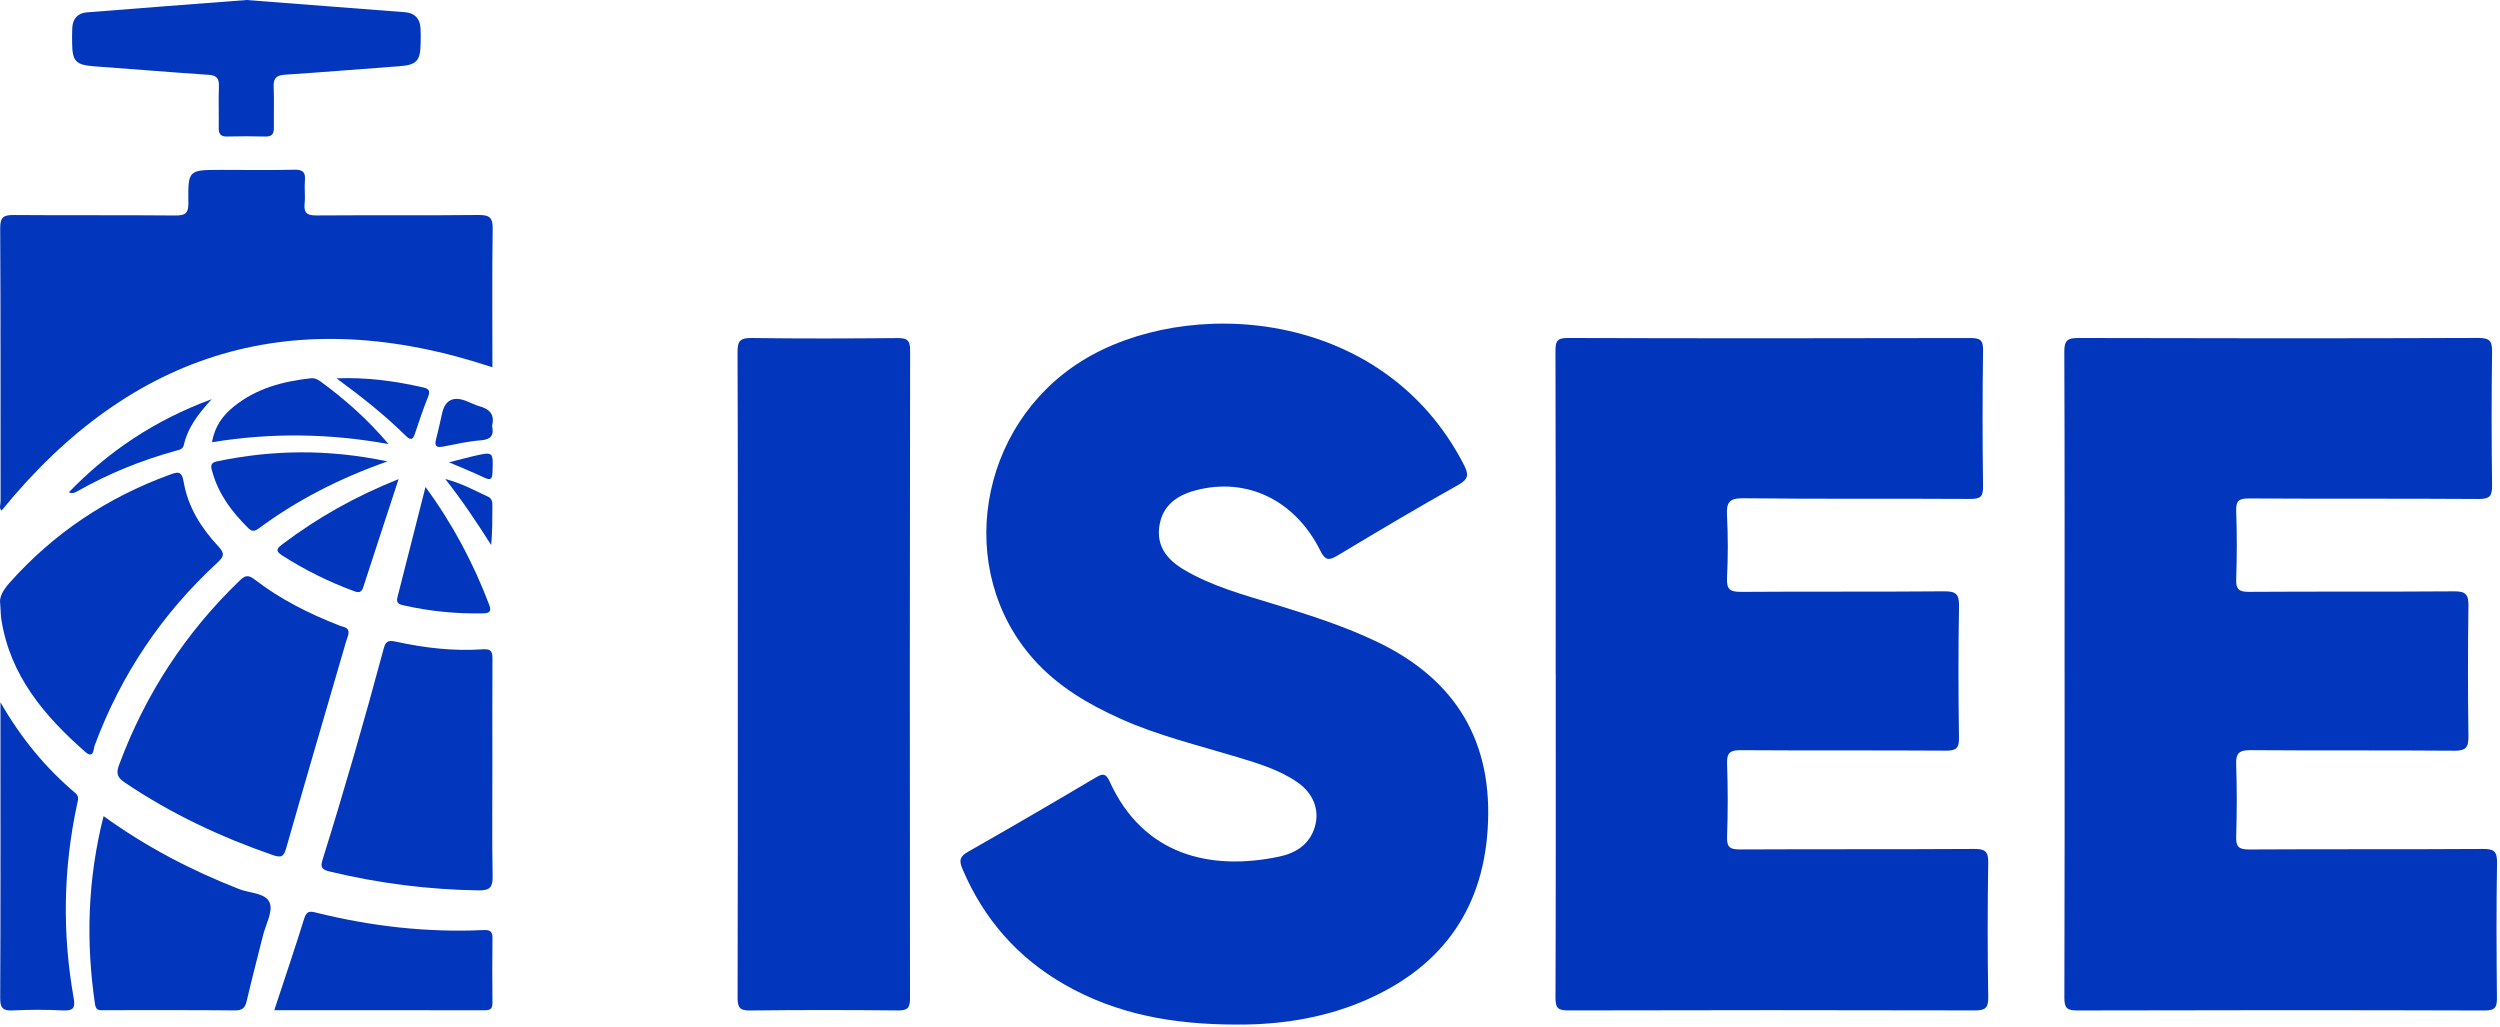 <svg width="112" height="46" viewBox="0 0 112 46" fill="none" xmlns="http://www.w3.org/2000/svg">
<path d="M92.493 30.135C92.493 25.344 92.501 20.554 92.481 15.764C92.478 15.245 92.629 15.14 93.123 15.142C99.091 15.159 105.058 15.162 111.027 15.14C111.556 15.137 111.653 15.294 111.645 15.782C111.617 17.77 111.618 19.76 111.645 21.75C111.651 22.216 111.54 22.356 111.053 22.354C107.622 22.331 104.192 22.35 100.761 22.331C100.314 22.328 100.163 22.425 100.181 22.895C100.219 23.909 100.218 24.925 100.181 25.939C100.165 26.398 100.298 26.517 100.755 26.515C103.821 26.494 106.886 26.515 109.95 26.492C110.461 26.488 110.594 26.634 110.586 27.135C110.558 29.083 110.558 31.033 110.586 32.981C110.594 33.474 110.477 33.636 109.955 33.632C106.91 33.606 103.866 33.632 100.821 33.607C100.315 33.604 100.162 33.74 100.18 34.249C100.219 35.324 100.214 36.401 100.181 37.476C100.168 37.927 100.288 38.058 100.753 38.056C104.245 38.035 107.735 38.056 111.227 38.033C111.718 38.029 111.876 38.126 111.867 38.652C111.832 40.661 111.843 42.671 111.862 44.68C111.866 45.098 111.813 45.271 111.319 45.27C105.229 45.251 99.139 45.252 93.05 45.269C92.584 45.27 92.483 45.138 92.484 44.691C92.5 39.84 92.494 34.989 92.494 30.137L92.493 30.135Z" fill="#0236BC"/>
<path d="M55.387 45.9C52.548 45.899 50.017 45.436 47.701 44.113C45.586 42.904 44.065 41.165 43.114 38.919C42.954 38.541 43.005 38.365 43.367 38.16C45.288 37.068 47.197 35.955 49.097 34.828C49.424 34.635 49.55 34.657 49.712 35.011C51.222 38.334 54.245 39.015 57.29 38.38C58.023 38.228 58.658 37.856 58.901 37.056C59.13 36.303 58.851 35.55 58.127 35.048C57.316 34.485 56.379 34.206 55.449 33.923C53.686 33.389 51.89 32.961 50.201 32.201C48.747 31.547 47.386 30.747 46.312 29.543C42.748 25.549 43.803 19.075 48.463 16.172C53.138 13.26 61.931 13.757 65.569 20.796C65.798 21.238 65.819 21.449 65.331 21.723C63.51 22.744 61.714 23.81 59.926 24.886C59.533 25.122 59.371 25.114 59.148 24.667C58.015 22.393 55.844 21.363 53.562 21.968C52.714 22.192 52.075 22.653 51.939 23.57C51.805 24.473 52.292 25.075 53.023 25.511C54.307 26.277 55.744 26.654 57.155 27.089C58.704 27.567 60.244 28.058 61.711 28.762C65.259 30.464 66.91 33.275 66.645 37.188C66.394 40.897 64.456 43.418 61.073 44.853C59.197 45.65 57.212 45.915 55.387 45.9Z" fill="#0236BC"/>
<path d="M69.695 30.21C69.695 25.379 69.701 20.549 69.685 15.718C69.684 15.283 69.762 15.14 70.237 15.142C76.245 15.16 82.253 15.159 88.261 15.144C88.693 15.144 88.849 15.215 88.841 15.695C88.811 17.723 88.813 19.755 88.84 21.783C88.846 22.234 88.739 22.355 88.277 22.352C84.887 22.33 81.498 22.362 78.108 22.322C77.46 22.314 77.339 22.512 77.37 23.096C77.417 24.026 77.417 24.963 77.37 25.895C77.342 26.428 77.531 26.519 78.018 26.516C81.042 26.494 84.066 26.518 87.09 26.491C87.62 26.486 87.774 26.608 87.764 27.154C87.728 29.122 87.734 31.092 87.762 33.06C87.768 33.528 87.628 33.631 87.18 33.629C84.116 33.609 81.051 33.629 77.986 33.608C77.52 33.606 77.355 33.713 77.373 34.208C77.412 35.302 77.411 36.399 77.373 37.495C77.356 37.97 77.517 38.058 77.957 38.055C81.448 38.037 84.94 38.055 88.431 38.033C88.92 38.03 89.082 38.127 89.073 38.652C89.039 40.661 89.04 42.671 89.073 44.68C89.081 45.183 88.914 45.267 88.459 45.266C82.39 45.251 76.321 45.251 70.252 45.267C69.796 45.268 69.685 45.156 69.686 44.7C69.705 39.871 69.697 35.04 69.697 30.209L69.695 30.21Z" fill="#0135BC"/>
<path d="M33.053 30.203C33.053 25.395 33.061 20.587 33.041 15.78C33.039 15.279 33.158 15.136 33.669 15.143C35.839 15.172 38.01 15.166 40.18 15.146C40.598 15.143 40.775 15.198 40.773 15.691C40.756 25.368 40.757 35.043 40.768 44.72C40.768 45.132 40.678 45.273 40.238 45.268C38.027 45.245 35.816 45.243 33.605 45.27C33.133 45.276 33.042 45.128 33.044 44.687C33.059 39.86 33.053 35.031 33.053 30.204V30.203Z" fill="#0236BC"/>
<path d="M22.058 16.454C13.219 13.516 5.922 15.682 0.071 22.873C-0.055 22.772 0.026 22.598 0.026 22.453C0.021 18.376 0.032 14.298 0.009 10.221C0.006 9.721 0.166 9.629 0.623 9.633C3.036 9.654 5.45 9.63 7.865 9.654C8.319 9.658 8.445 9.541 8.439 9.082C8.419 7.611 8.439 7.611 9.902 7.611C10.998 7.611 12.093 7.629 13.188 7.603C13.572 7.594 13.691 7.716 13.66 8.085C13.63 8.428 13.683 8.778 13.646 9.119C13.6 9.56 13.779 9.655 14.193 9.652C16.607 9.634 19.022 9.658 21.436 9.632C21.938 9.626 22.079 9.753 22.072 10.264C22.041 12.329 22.06 14.394 22.06 16.455L22.058 16.454Z" fill="#0236BC"/>
<path d="M15.607 28.429C15.578 28.517 15.536 28.632 15.502 28.749C14.608 31.82 13.707 34.891 12.83 37.967C12.724 38.339 12.645 38.455 12.23 38.311C9.883 37.498 7.655 36.452 5.591 35.058C5.267 34.838 5.188 34.662 5.332 34.274C6.509 31.101 8.31 28.345 10.748 25.999C10.982 25.773 11.13 25.748 11.398 25.955C12.562 26.854 13.866 27.503 15.232 28.035C15.407 28.103 15.663 28.094 15.608 28.431L15.607 28.429Z" fill="#0236BC"/>
<path d="M22.058 34.486C22.058 36.069 22.039 37.651 22.07 39.233C22.08 39.719 21.974 39.896 21.451 39.889C19.19 39.857 16.968 39.573 14.77 39.044C14.431 38.962 14.341 38.866 14.45 38.517C15.429 35.388 16.335 32.238 17.186 29.071C17.272 28.748 17.37 28.667 17.723 28.744C19.014 29.026 20.325 29.182 21.648 29.087C22.052 29.058 22.063 29.253 22.062 29.554C22.053 31.198 22.058 32.84 22.058 34.484V34.486Z" fill="#0236BC"/>
<path d="M0.01 27.052C-0.045 26.765 0.136 26.436 0.425 26.112C2.408 23.884 4.809 22.287 7.604 21.267C7.948 21.142 8.142 21.074 8.228 21.587C8.417 22.715 9.02 23.663 9.791 24.488C10.073 24.789 10.036 24.935 9.75 25.197C7.261 27.486 5.424 30.218 4.243 33.391C4.186 33.539 4.21 34.029 3.811 33.678C1.985 32.069 0.452 30.268 0.06 27.749C0.032 27.57 0.033 27.386 0.01 27.051V27.052Z" fill="#0236BC"/>
<path d="M11.039 0C13.415 0.183 15.78 0.363 18.143 0.547C18.571 0.58 18.809 0.82 18.838 1.248C18.854 1.469 18.848 1.694 18.845 1.917C18.837 2.74 18.667 2.911 17.862 2.969C16.164 3.092 14.466 3.236 12.767 3.346C12.372 3.371 12.243 3.515 12.26 3.903C12.287 4.509 12.26 5.12 12.27 5.728C12.274 6.013 12.168 6.125 11.877 6.116C11.309 6.101 10.742 6.101 10.174 6.116C9.868 6.125 9.794 5.98 9.799 5.71C9.808 5.102 9.785 4.492 9.807 3.884C9.819 3.537 9.729 3.375 9.348 3.351C7.648 3.239 5.952 3.095 4.252 2.973C3.395 2.912 3.236 2.759 3.231 1.9C3.231 1.677 3.224 1.452 3.239 1.231C3.265 0.83 3.487 0.586 3.887 0.554C6.271 0.364 8.657 0.184 11.035 0.001L11.039 0Z" fill="#0236BC"/>
<path d="M4.64 36.562C6.559 37.95 8.58 38.996 10.715 39.833C11.194 40.02 11.916 40 12.085 40.453C12.232 40.845 11.905 41.413 11.783 41.903C11.538 42.884 11.283 43.862 11.051 44.845C10.98 45.145 10.867 45.269 10.532 45.266C8.586 45.247 6.64 45.257 4.695 45.256C4.502 45.256 4.303 45.311 4.257 44.995C3.842 42.181 3.923 39.394 4.641 36.562H4.64Z" fill="#0236BC"/>
<path d="M0.021 31.462C0.963 33.104 2.059 34.414 3.378 35.531C3.559 35.685 3.494 35.841 3.455 36.023C2.833 38.914 2.785 41.819 3.303 44.729C3.379 45.156 3.276 45.287 2.834 45.267C2.085 45.231 1.331 45.229 0.581 45.267C0.13 45.29 0.006 45.168 0.009 44.704C0.029 40.888 0.021 37.07 0.021 33.254V31.462Z" fill="#0236BC"/>
<path d="M12.289 45.255C12.763 43.814 13.216 42.475 13.637 41.125C13.734 40.811 13.902 40.82 14.136 40.879C16.61 41.498 19.118 41.784 21.668 41.667C21.951 41.654 22.068 41.727 22.063 42.032C22.049 42.984 22.052 43.938 22.062 44.892C22.064 45.134 22.02 45.261 21.734 45.261C18.611 45.254 15.489 45.257 12.289 45.257V45.255Z" fill="#0236BC"/>
<path d="M17.359 20.671C15.18 21.439 13.302 22.412 11.581 23.68C11.402 23.813 11.281 23.818 11.117 23.655C10.403 22.947 9.806 22.165 9.526 21.181C9.467 20.978 9.361 20.744 9.717 20.669C12.206 20.15 14.694 20.109 17.36 20.671H17.359Z" fill="#0236BC"/>
<path d="M17.408 19.895C14.788 19.418 12.172 19.374 9.499 19.812C9.619 19.089 9.992 18.6 10.486 18.204C11.482 17.401 12.667 17.086 13.912 16.948C14.089 16.928 14.22 16.989 14.358 17.089C15.472 17.901 16.493 18.815 17.408 19.895Z" fill="#0236BC"/>
<path d="M17.858 21.463C17.305 23.15 16.787 24.72 16.278 26.293C16.207 26.51 16.116 26.575 15.887 26.492C14.742 26.075 13.659 25.536 12.631 24.878C12.278 24.651 12.46 24.527 12.679 24.361C14.24 23.186 15.925 22.233 17.857 21.464L17.858 21.463Z" fill="#0236BC"/>
<path d="M19.062 21.818C20.292 23.494 21.209 25.237 21.917 27.097C22.034 27.404 21.923 27.474 21.625 27.479C20.444 27.5 19.28 27.389 18.128 27.13C17.912 27.081 17.729 27.052 17.806 26.755C18.22 25.139 18.63 23.52 19.062 21.818Z" fill="#0236BC"/>
<path d="M3.085 22.052C4.862 20.221 6.917 18.829 9.485 17.883C8.854 18.572 8.406 19.177 8.235 19.936C8.19 20.138 8.02 20.154 7.866 20.197C6.337 20.619 4.877 21.213 3.494 21.992C3.368 22.063 3.25 22.137 3.084 22.052H3.085Z" fill="#0236BC"/>
<path d="M15.076 16.95C16.404 16.895 17.694 17.068 18.973 17.36C19.249 17.424 19.271 17.542 19.173 17.788C18.963 18.313 18.782 18.849 18.603 19.386C18.515 19.65 18.441 19.782 18.174 19.519C17.222 18.579 16.173 17.755 15.077 16.951L15.076 16.95Z" fill="#0236BC"/>
<path d="M22.044 19.071C22.14 19.501 21.997 19.691 21.541 19.726C20.98 19.77 20.424 19.896 19.87 20.004C19.576 20.061 19.448 20.01 19.535 19.68C19.639 19.29 19.718 18.894 19.81 18.502C19.945 17.925 20.299 17.744 20.872 17.958C21.079 18.036 21.277 18.145 21.489 18.203C21.949 18.33 22.173 18.591 22.044 19.071Z" fill="#0236BC"/>
<path d="M19.948 21.46C20.691 21.65 21.263 21.979 21.857 22.248C22.066 22.343 22.061 22.519 22.059 22.704C22.056 23.266 22.058 23.829 22.006 24.419C21.375 23.431 20.736 22.457 19.948 21.46Z" fill="#0236BC"/>
<path d="M20.117 20.711C20.56 20.599 20.885 20.51 21.212 20.434C22.107 20.228 22.097 20.231 22.064 21.14C22.053 21.442 22.005 21.545 21.69 21.395C21.208 21.164 20.708 20.966 20.117 20.711Z" fill="#0236BC"/>
</svg>
